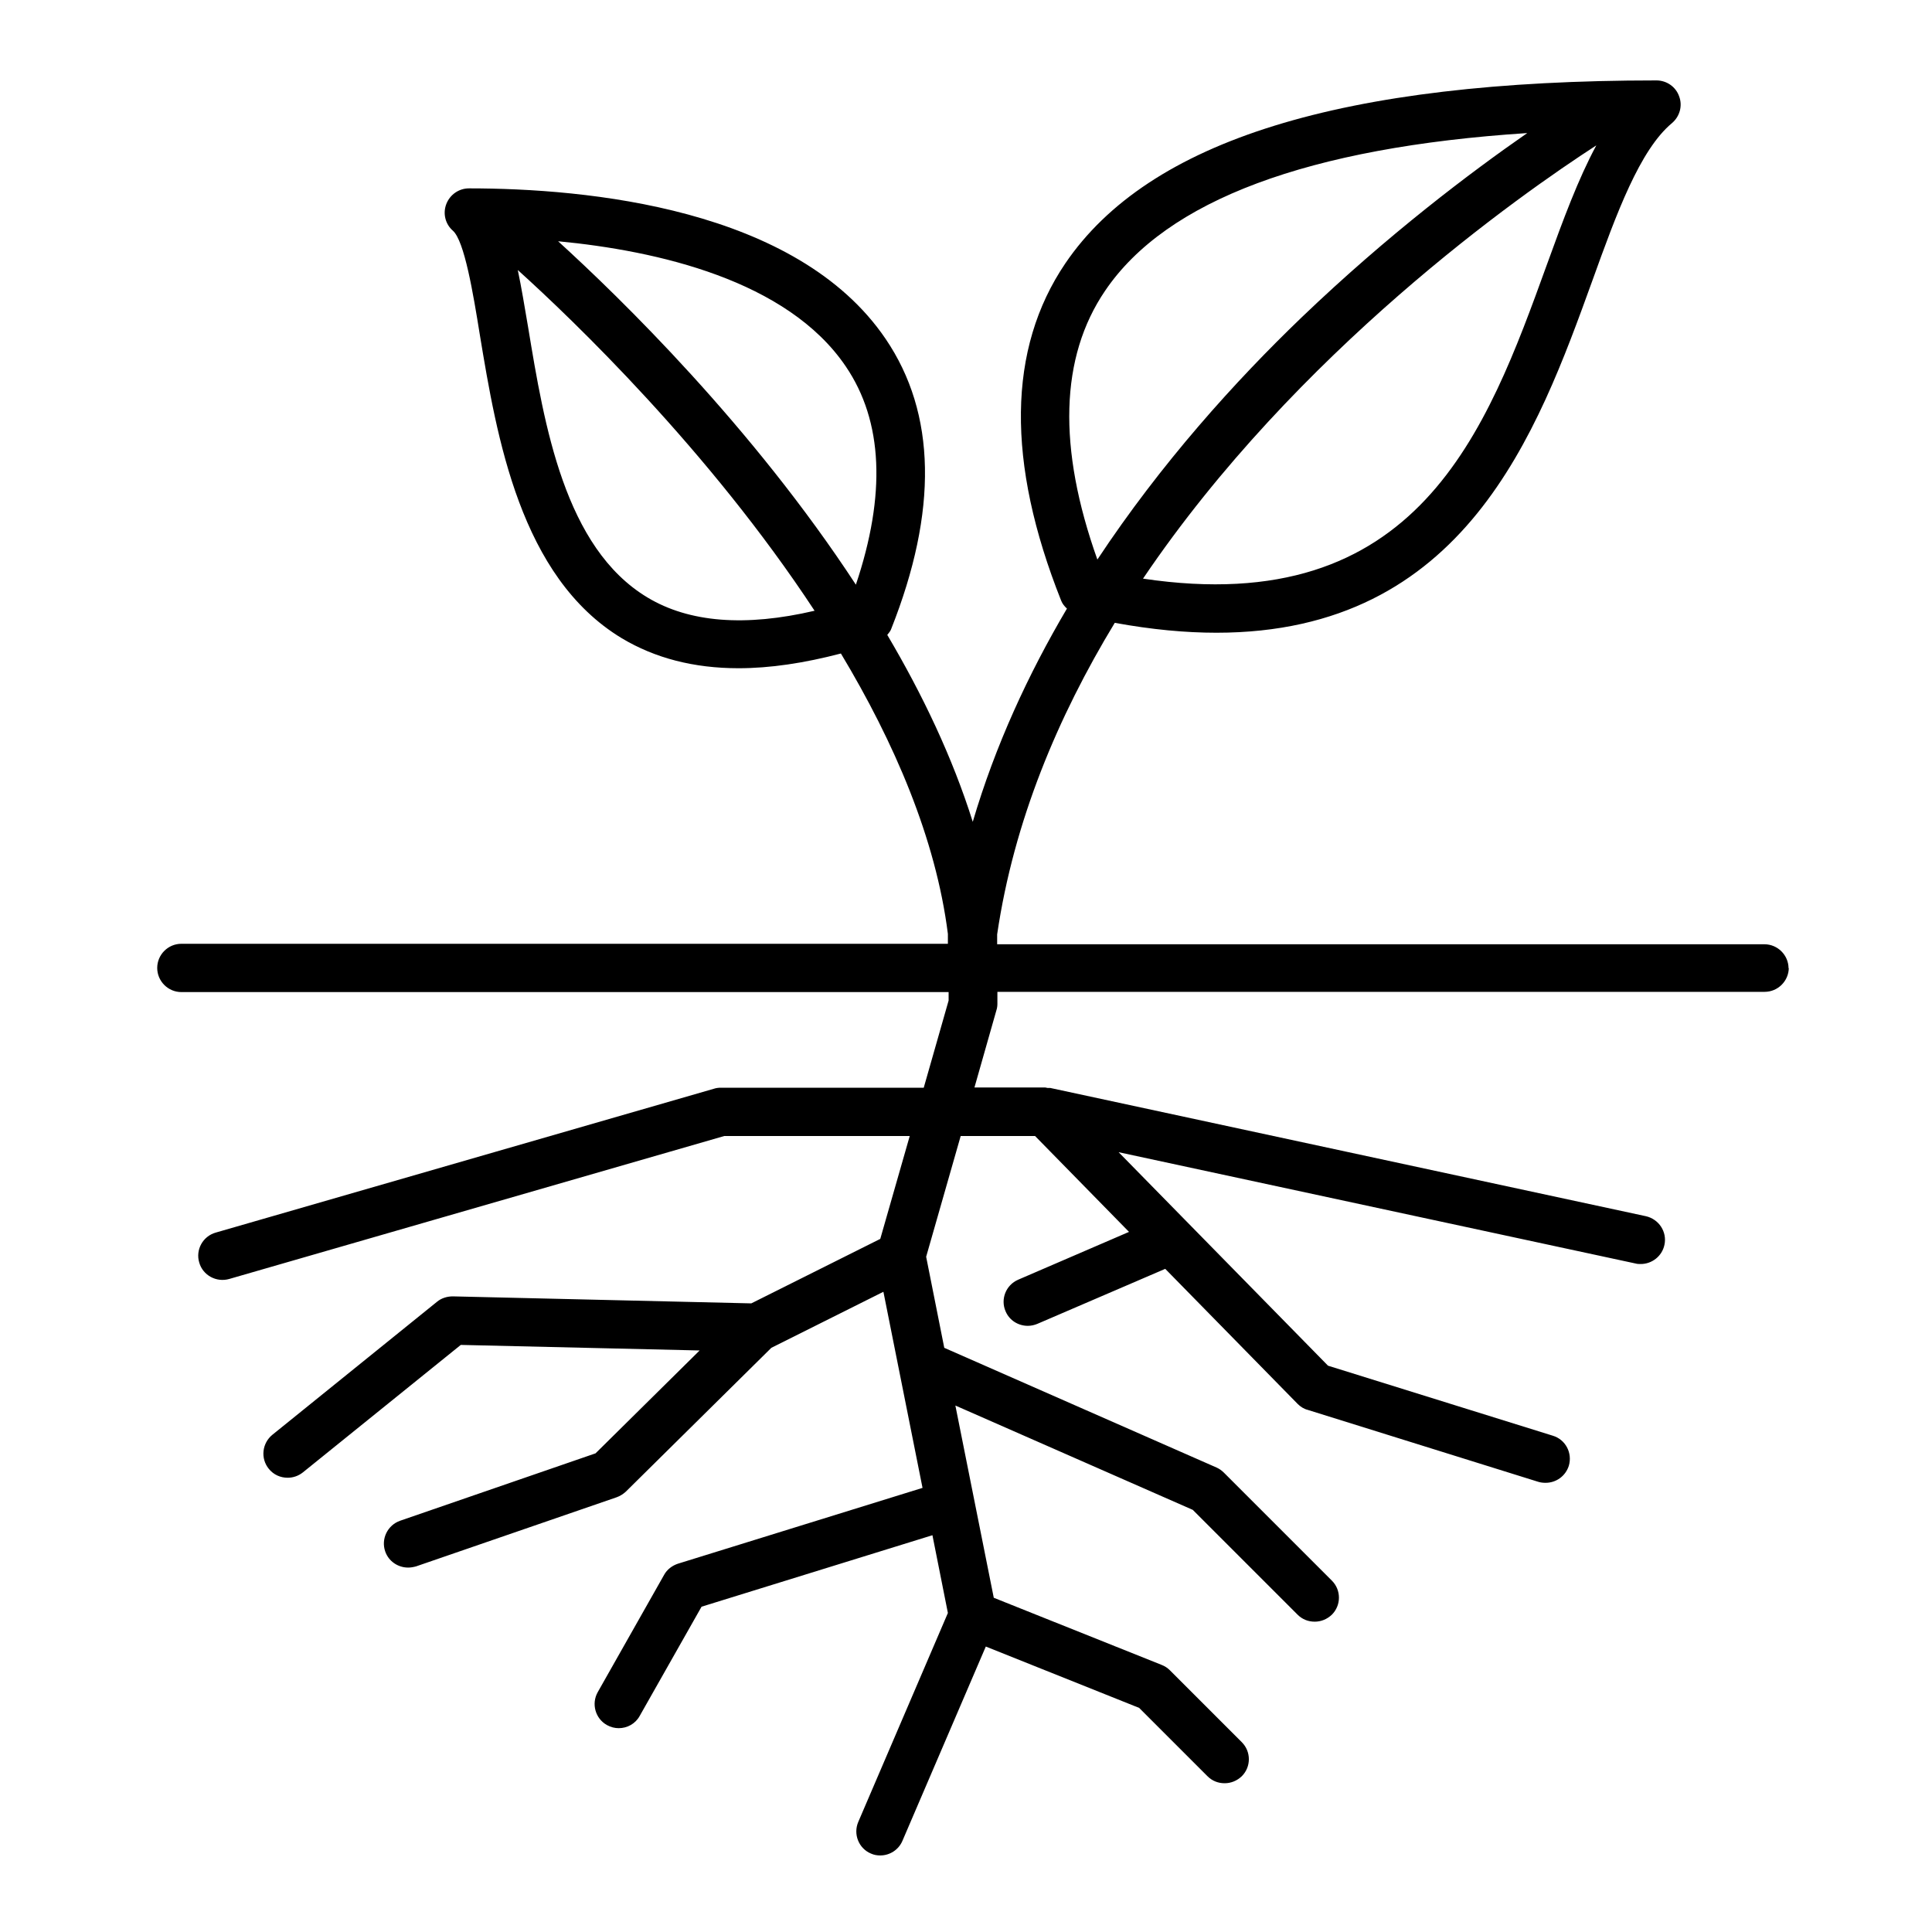 <svg xmlns="http://www.w3.org/2000/svg" viewBox="0 0 80 80">
<path d="M74.06 40.1c0-.55-.45-1-1-1h-31.77v-.41c.69-4.68 2.51-9.01 4.87-12.9 1.53.28 2.93.41 4.21.41 10.29 0 13.29-8.29 15.57-14.59 1-2.78 1.96-5.4 3.29-6.51.32-.27.45-.71.3-1.11-.14-.4-.52-.66-.94-.66-13.02 0-21.02 2.48-24.48 7.58-2.39 3.53-2.45 8.23-.17 13.96.05.13.14.24.24.33-1.6 2.71-2.97 5.67-3.9 8.83-.84-2.67-2.08-5.27-3.54-7.74.06-.08.13-.15.16-.24 1.94-4.89 1.87-8.93-.23-12.02-3.68-5.42-12.38-6.23-17.25-6.23-.42 0-.79.26-.94.65-.15.39-.04.83.27 1.1.48.42.84 2.58 1.12 4.32.7 4.23 1.67 10.02 5.88 12.56 1.37.82 2.98 1.24 4.83 1.24 1.3 0 2.71-.21 4.24-.61 2.21 3.68 3.93 7.66 4.43 11.61v.41H7.51c-.55 0-1 .45-1 1 0 .55.45 1 1 1h31.77v.35l-1.03 3.61h-8.4c-.09 0-.19.01-.28.04l-20.64 5.96c-.53.15-.84.71-.68 1.24.15.53.71.83 1.24.68l20.5-5.92h7.68l-1.22 4.26-5.34 2.67-12.36-.29c-.23 0-.47.07-.65.22l-6.82 5.51c-.43.35-.5.98-.15 1.41.2.25.49.37.78.37.22 0 .44-.07.63-.22l6.54-5.28 9.89.23-4.31 4.26-8.09 2.79c-.52.18-.8.75-.62 1.27.14.41.53.67.95.67.11 0 .22-.02.33-.05l8.3-2.86c.14-.05.27-.13.38-.23l6.03-5.96 4.64-2.32 1.62 8.12-10.13 3.14c-.24.08-.45.24-.57.46l-2.75 4.86c-.27.48-.1 1.09.38 1.36.16.09.33.13.49.13.35 0 .69-.18.87-.51l2.56-4.52 9.56-2.96.64 3.22-3.71 8.65c-.22.51.02 1.1.52 1.31.13.06.26.08.39.08.39 0 .76-.23.92-.61l3.45-8.04 6.35 2.54 2.83 2.83c.2.2.45.29.71.29.26 0 .51-.1.71-.29.39-.39.39-1.02 0-1.41l-2.98-2.98c-.1-.1-.21-.17-.34-.22l-6.95-2.78-1.59-7.96 9.83 4.32 4.34 4.34c.2.2.45.29.71.29.26 0 .51-.1.71-.29.39-.39.39-1.02 0-1.41l-4.47-4.47c-.09-.09-.19-.16-.3-.21l-11.28-4.96-.75-3.77 1.43-5h3.08l3.89 3.97-4.59 1.98c-.51.22-.74.81-.52 1.31.16.38.53.6.92.6.13 0 .27-.03.39-.08l5.3-2.28 5.48 5.59c.12.12.26.21.42.25l9.55 2.98c.1.03.2.04.3.04.43 0 .82-.27.96-.7.16-.53-.13-1.09-.66-1.25l-9.31-2.9-8.67-8.84 21.41 4.61c.07.02.14.02.21.02.46 0 .88-.32.98-.79.12-.54-.23-1.07-.77-1.19l-24.66-5.31c0 0-.07 0-.11 0-.03 0-.07-.02-.1-.02h-2.93l.91-3.2c.03-.09.04-.18.04-.27v-.49h31.77c.55 0 1-.45 1-1ZM64.06 10.94c-2.51 6.93-5.34 14.72-16.73 13.02 6.36-9.41 15.63-15.91 18.77-17.94-.75 1.39-1.37 3.07-2.04 4.92ZM45.76 12.04c2.54-3.75 8.42-5.94 17.48-6.53-2.32 1.61-5.75 4.19-9.34 7.63-2.75 2.64-5.82 6.04-8.46 10.03-1.65-4.63-1.55-8.38.32-11.13ZM26.81 24.74c-3.43-2.06-4.27-7.12-4.94-11.18-.15-.88-.28-1.67-.43-2.38 2.28 2.06 7.92 7.46 12.29 14.11-2.87.67-5.19.49-6.92-.55ZM35.44 24.21c-4.3-6.57-9.77-11.89-12.33-14.22 4.1.39 9.49 1.61 11.91 5.18 1.55 2.28 1.67 5.32.42 9.04Z"/>
</svg>